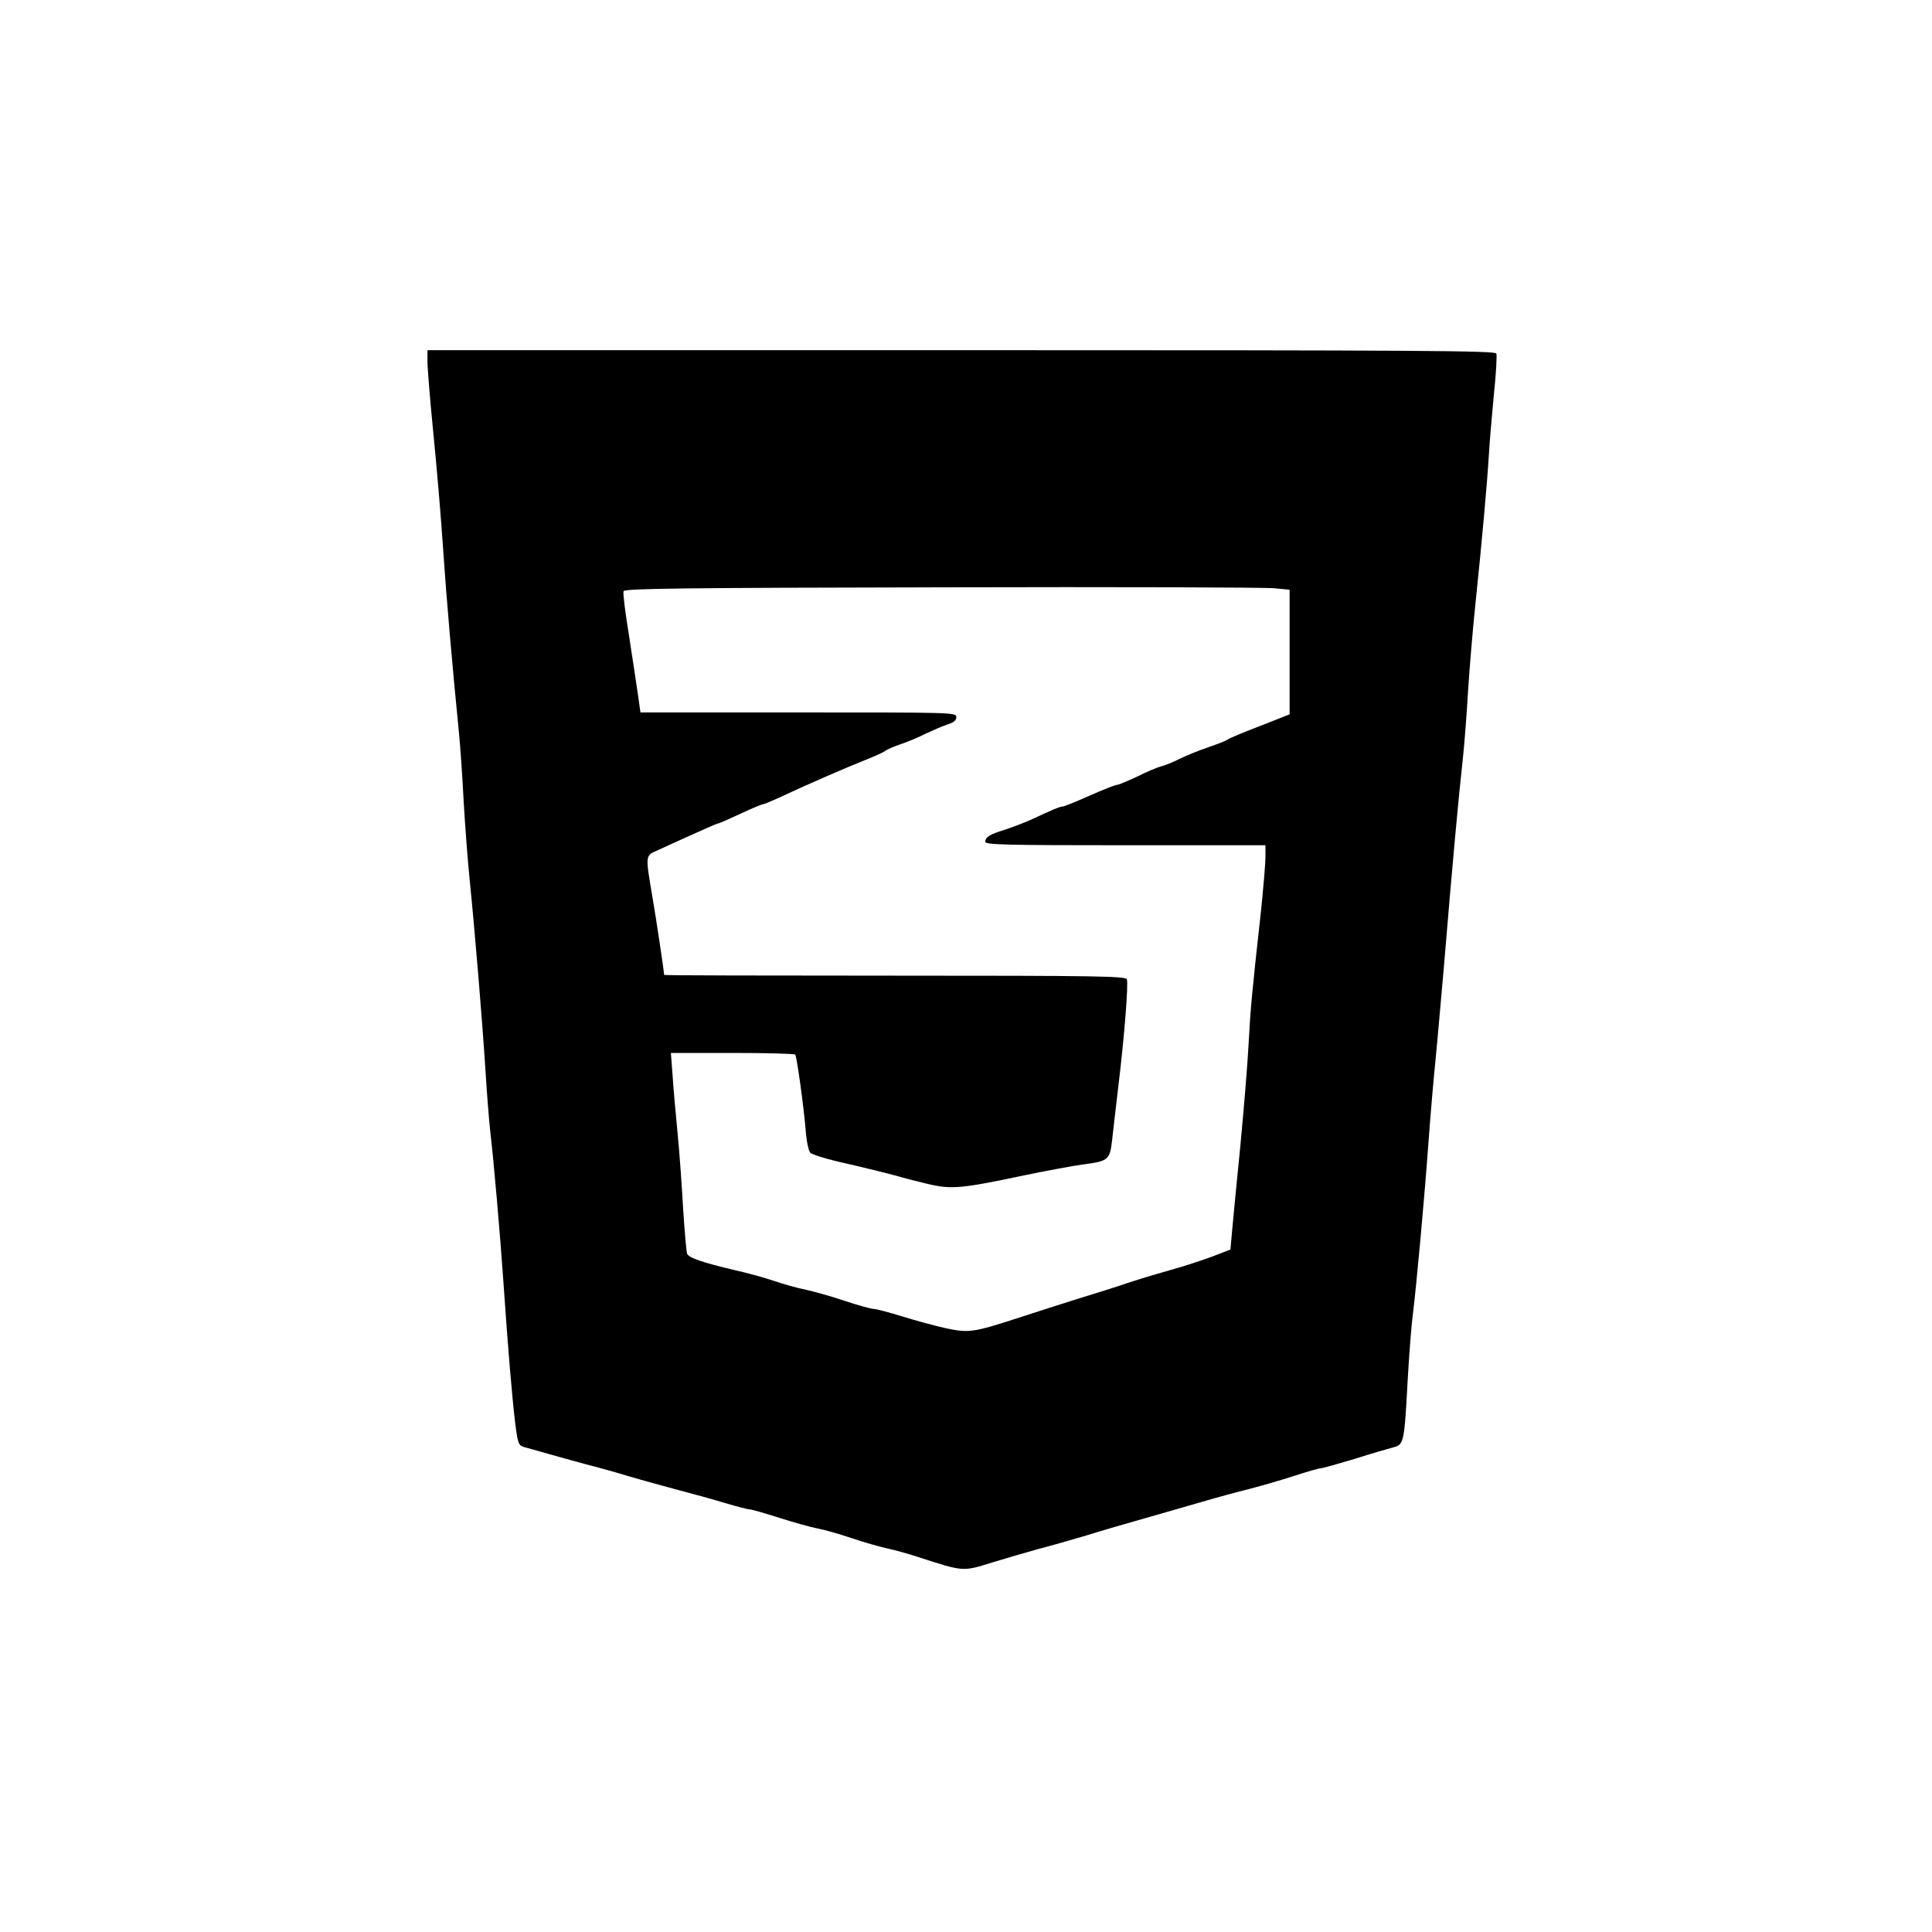 <?xml version="1.0" standalone="no"?>
<!DOCTYPE svg PUBLIC "-//W3C//DTD SVG 20010904//EN"
 "http://www.w3.org/TR/2001/REC-SVG-20010904/DTD/svg10.dtd">
<svg version="1.0" xmlns="http://www.w3.org/2000/svg"
 width="800pt" height="800pt" viewBox="0 0 800 800"
 preserveAspectRatio="xMidYMid meet">
<g transform="translate(0,800) scale(0.1,-0.1)"
fill="#000000" stroke="none">
<path d="M1770 6503 c0 -27 11 -163 25 -303 14 -140 32 -354 40 -475 13 -195
37 -474 66 -765 5 -52 14 -178 19 -280 6 -102 17 -248 25 -325 20 -197 52
-578 65 -785 6 -96 15 -211 20 -255 15 -128 40 -414 55 -630 19 -279 35 -464
48 -575 11 -88 14 -95 37 -102 14 -4 59 -16 100 -28 41 -12 111 -31 155 -43
44 -11 124 -33 179 -50 54 -16 146 -41 205 -57 58 -15 145 -39 194 -54 48 -14
93 -26 101 -26 8 0 63 -16 123 -35 60 -19 131 -39 158 -44 28 -5 91 -23 141
-40 49 -17 115 -35 145 -42 29 -6 92 -23 139 -39 180 -58 177 -58 298 -20 59
18 145 43 192 56 47 12 130 36 185 52 94 29 146 44 318 93 39 11 119 34 177
51 58 17 146 41 195 53 50 13 133 37 185 54 52 17 101 31 108 31 8 0 71 18
141 39 69 22 142 43 161 48 43 11 45 19 59 280 6 103 15 224 21 268 16 128 49
493 65 715 8 113 22 270 30 350 8 80 23 255 35 390 32 388 60 694 76 836 8 72
18 205 23 295 6 91 19 250 30 354 28 269 49 504 56 620 3 55 13 169 21 253 9
84 13 160 10 168 -5 12 -302 14 -2216 14 l-2210 0 0 -47z m3508 -939 l62 -6 0
-258 0 -258 -122 -48 c-68 -26 -128 -51 -134 -56 -6 -5 -42 -19 -80 -32 -38
-13 -91 -34 -119 -48 -27 -14 -63 -28 -79 -32 -16 -4 -60 -23 -98 -42 -39 -18
-76 -34 -83 -34 -7 0 -58 -20 -114 -45 -56 -25 -106 -45 -112 -45 -11 0 -39
-12 -134 -56 -27 -12 -75 -30 -105 -40 -62 -19 -80 -30 -80 -50 0 -12 94 -14
580 -14 l580 0 0 -49 c0 -27 -9 -130 -19 -228 -37 -333 -43 -398 -51 -548 -4
-82 -20 -271 -34 -420 -15 -148 -30 -306 -34 -350 l-7 -79 -75 -29 c-41 -15
-113 -39 -160 -52 -47 -13 -128 -37 -180 -54 -52 -18 -151 -49 -220 -70 -69
-22 -177 -56 -240 -77 -191 -62 -208 -64 -303 -44 -45 10 -127 32 -181 49 -55
17 -108 31 -118 31 -11 0 -65 15 -122 34 -56 19 -129 39 -161 46 -33 6 -91 23
-130 36 -38 13 -110 33 -160 44 -136 32 -194 52 -200 69 -3 9 -10 90 -16 181
-5 91 -15 233 -23 315 -8 83 -18 192 -21 243 l-7 92 255 0 c141 0 258 -3 260
-7 7 -12 35 -215 43 -311 3 -45 12 -88 19 -95 7 -7 57 -23 111 -36 119 -27
206 -49 254 -62 19 -6 73 -20 120 -31 100 -24 140 -20 405 36 88 18 198 39
245 45 99 13 106 19 115 100 3 31 15 128 25 216 26 213 43 432 36 450 -5 13
-126 15 -961 15 -525 0 -955 1 -955 3 0 13 -33 234 -50 332 -28 165 -28 162
23 184 23 11 87 40 143 65 55 25 103 46 107 46 4 0 45 18 92 40 47 22 90 40
95 40 5 0 47 18 92 39 83 39 245 110 348 151 30 12 60 26 66 31 6 5 35 18 65
28 30 10 77 30 104 44 28 13 67 30 88 37 26 8 37 17 37 31 0 19 -15 19 -654
19 l-654 0 -11 78 c-6 42 -23 152 -37 244 -15 91 -25 172 -22 180 5 11 231 14
1319 16 723 2 1342 0 1377 -4z"/>
</g>
</svg>
